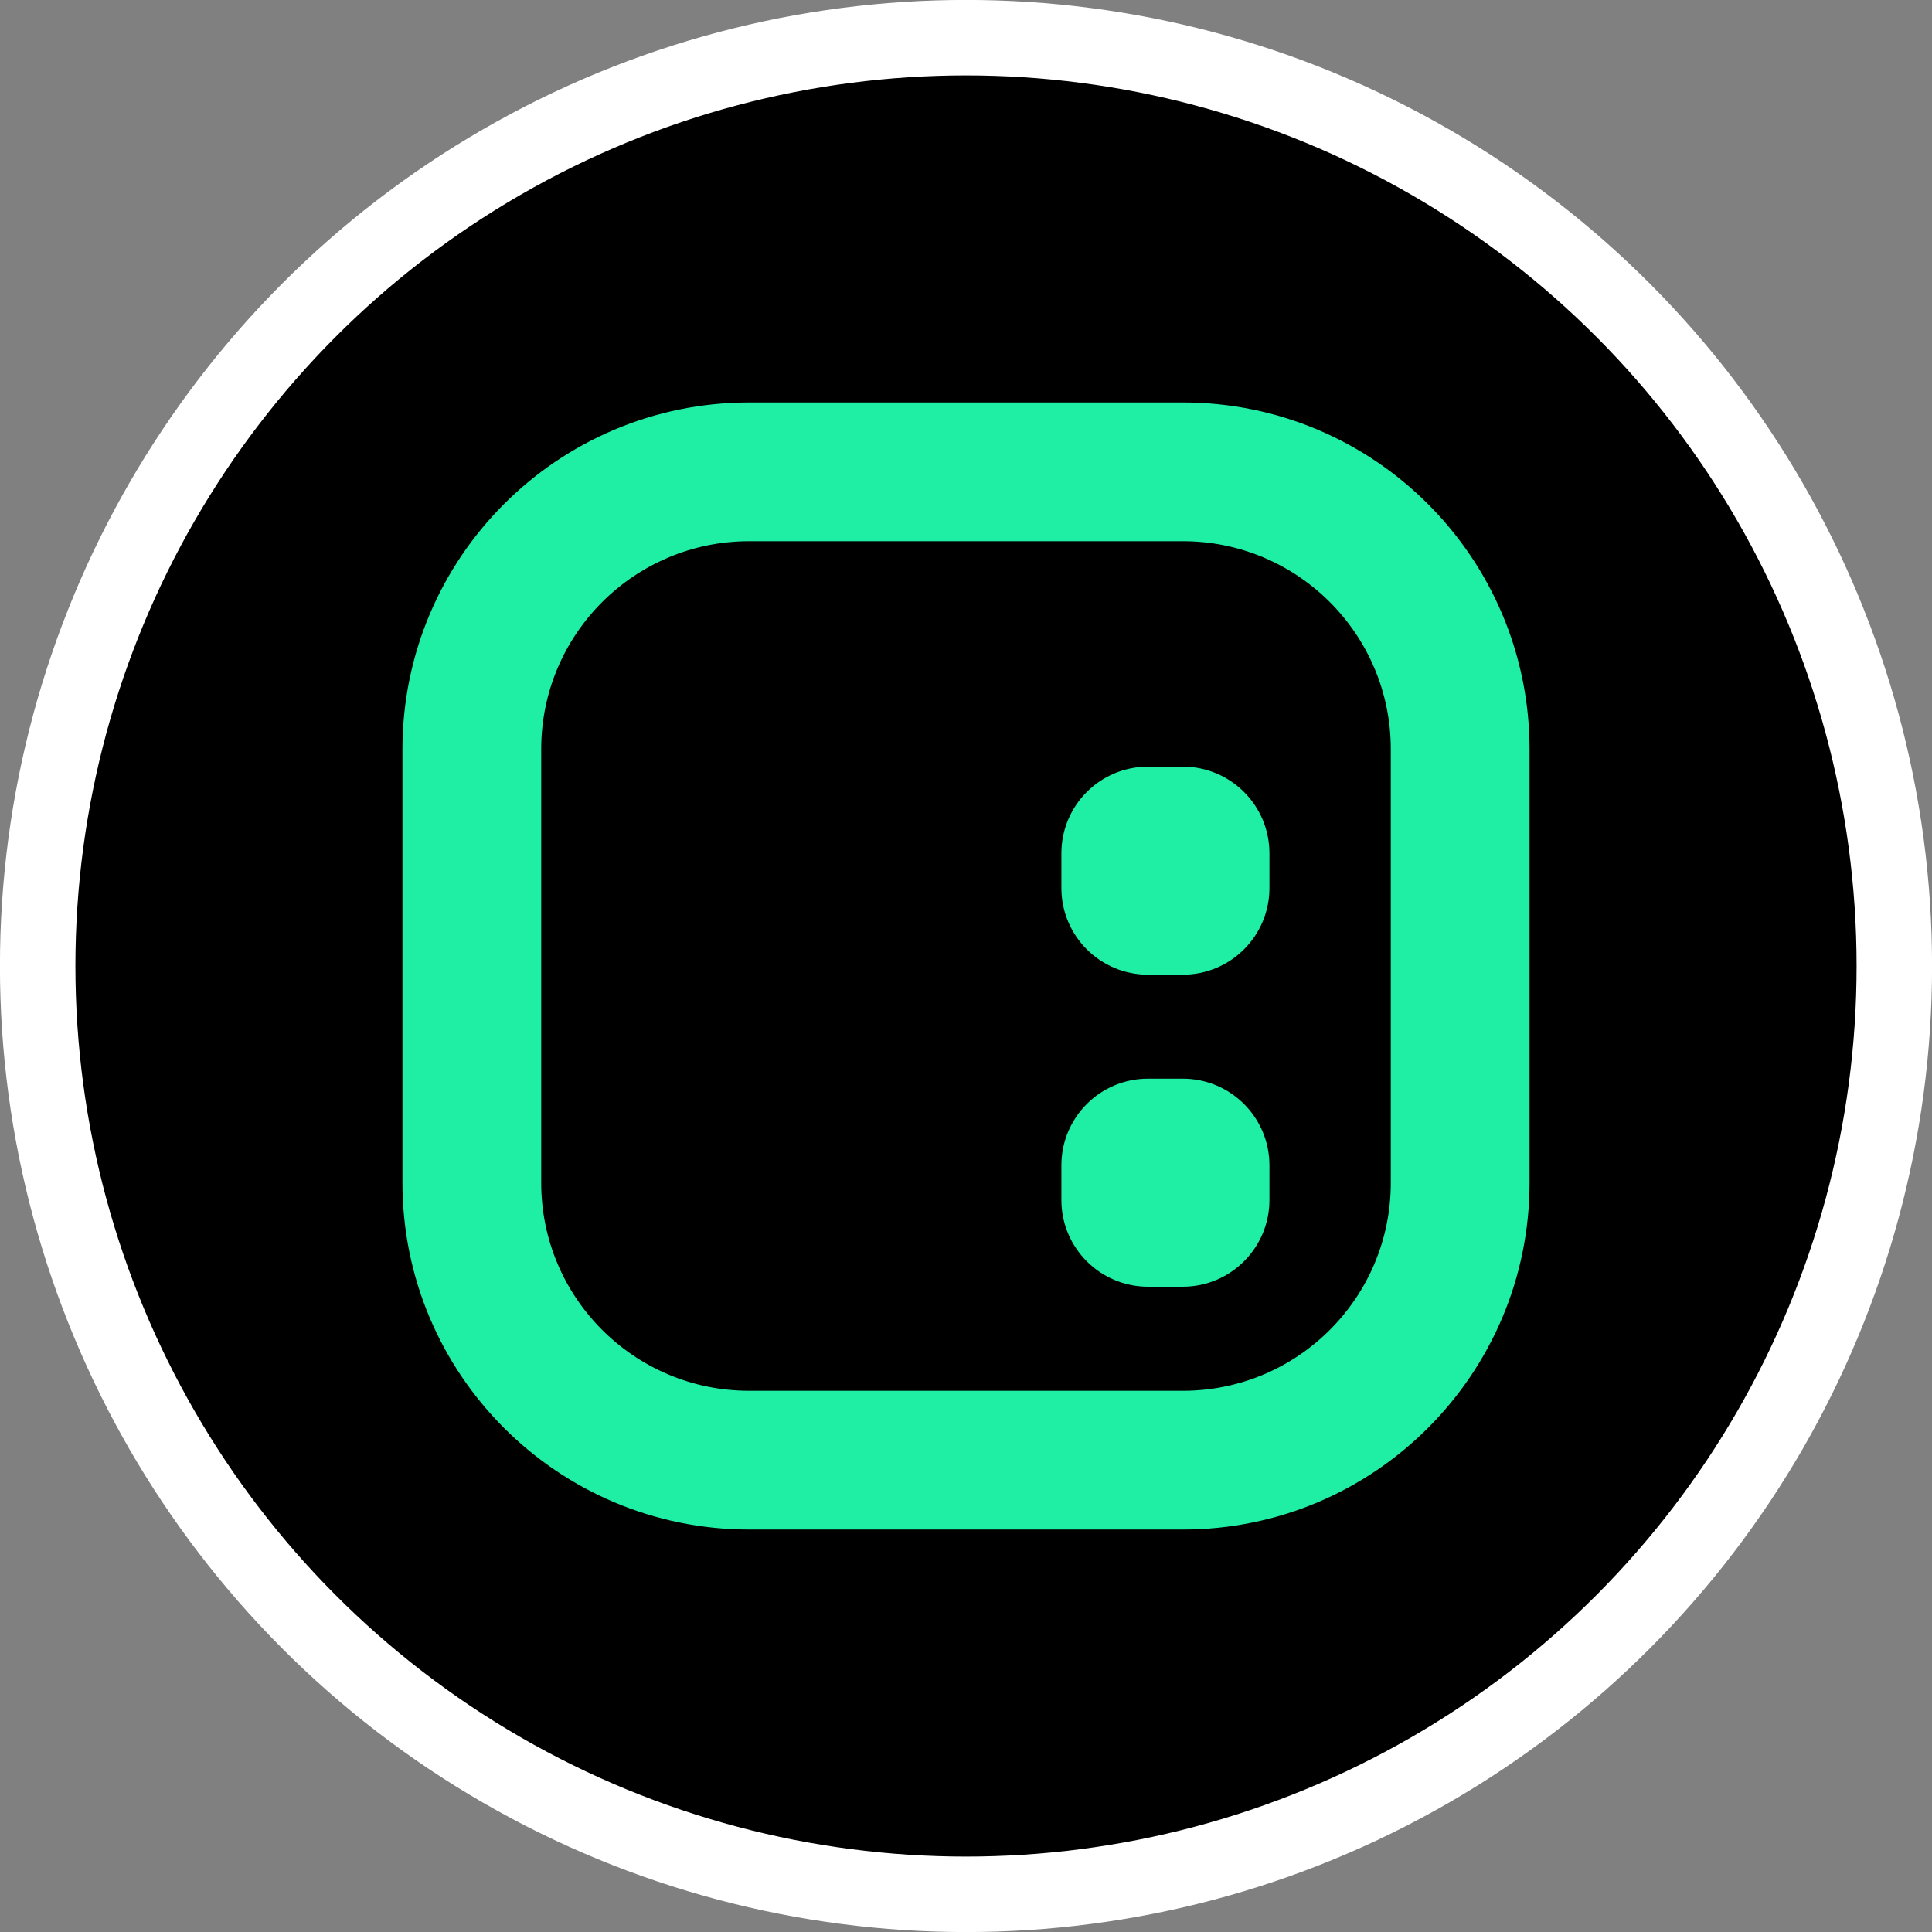 <svg fill="none" viewBox="0 0 16 16" xmlns="http://www.w3.org/2000/svg"><rect x="0" y="0" width="16" height="16" fill="#808080" stroke="none"/><circle cx="8" cy="8" fill="#000" r="7.688" stroke="#fff" stroke-width=".625"/><path clip-rule="evenodd" d="m3.333 6.205c0-1.586 1.286-2.872 2.872-2.872h3.59c1.586 0 2.872 1.286 2.872 2.872v3.59c0 1.586-1.286 2.872-2.872 2.872h-3.59c-1.586 0-2.872-1.286-2.872-2.872zm2.872-1.723h3.59c.952 0 1.723.771 1.723 1.723v3.59c0 .952-.771 1.723-1.723 1.723h-3.59c-.952 0-1.723-.771-1.723-1.723v-3.59c0-.952.771-1.723 1.723-1.723zm3.303 1.867c-.397 0-.718.321-.718.718v.287c0 .397.321.718.718.718h.287c.396 0 .718-.321.718-.718v-.287c0-.397-.322-.718-.718-.718zm-.718 3.302c0-.397.321-.718.718-.718h.287c.396 0 .718.321.718.718v.287c0 .396-.322.718-.718.718h-.287c-.397 0-.718-.322-.718-.718z" fill="#1eefa4" fill-rule="evenodd"/></svg>